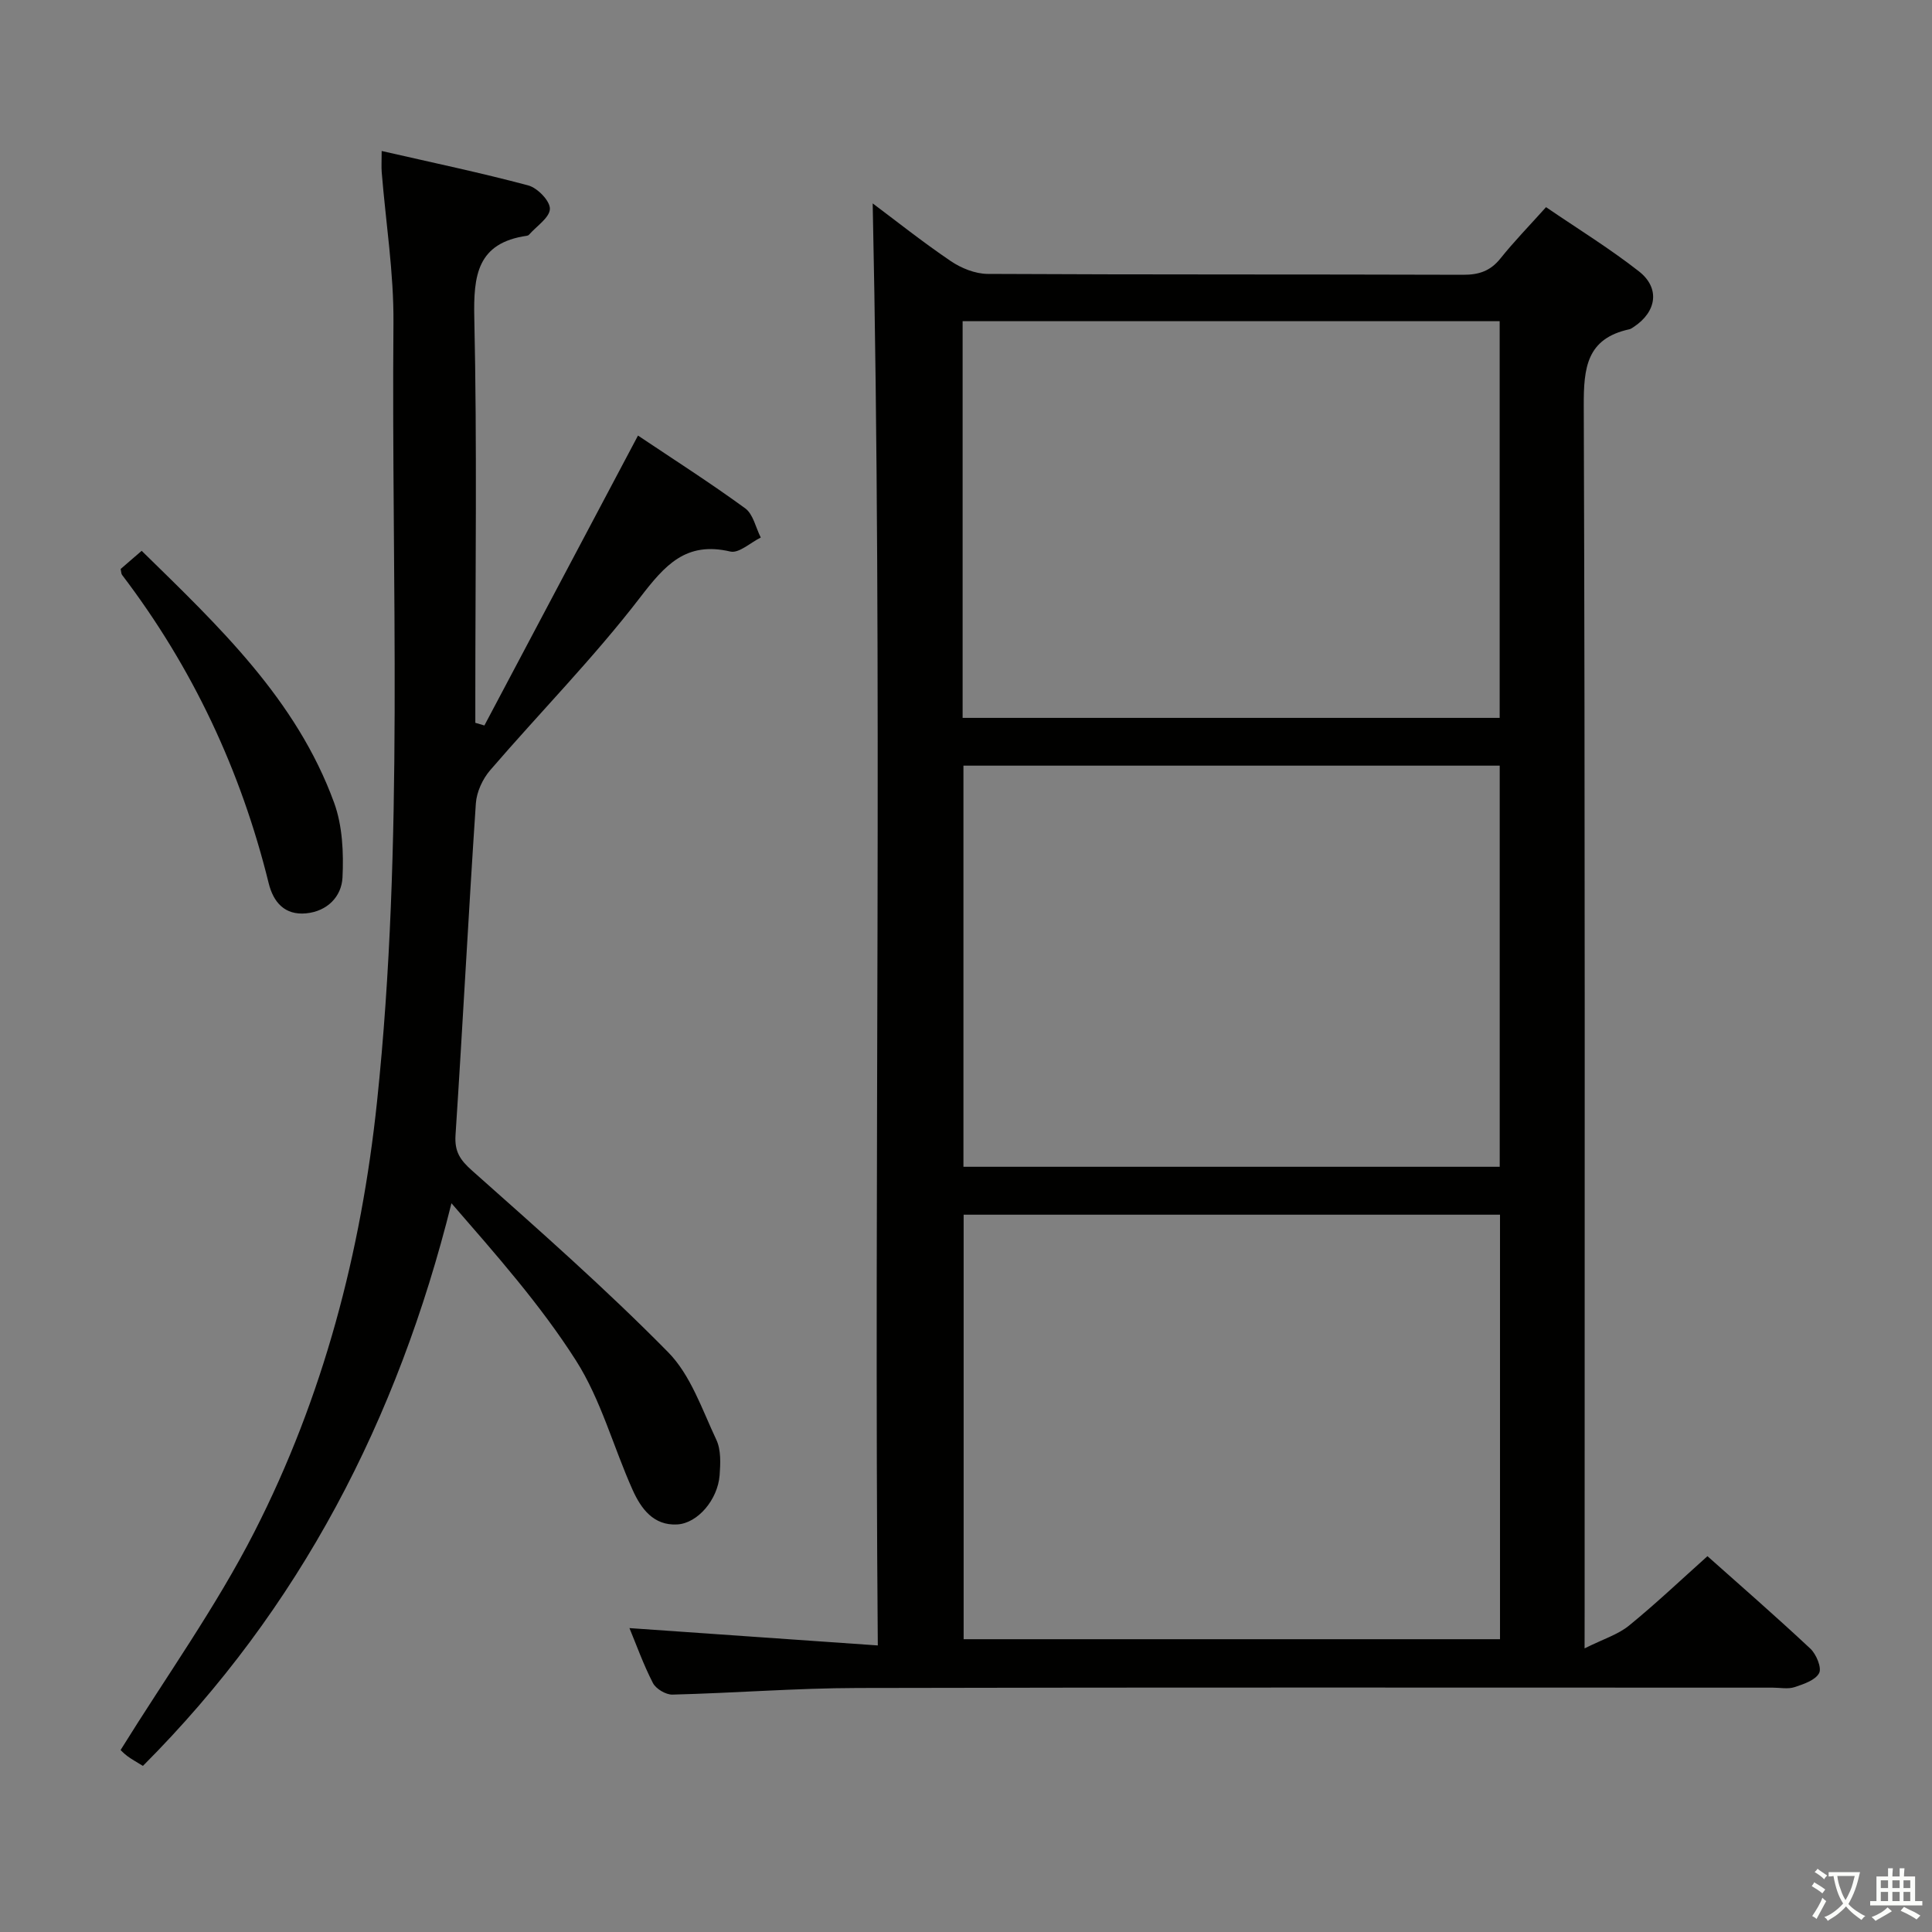 <svg enable-background="new 0 0 400 400" viewBox="0 0 400 400" xmlns="http://www.w3.org/2000/svg"><rect x="0" y="0" width="400" height="400" fill="#808080" stroke="none"/><path d="m377.9 391.2c-.2.3-.4.5-.6.8-.7-.6-1.4-1-2.2-1.5.2-.3.4-.5.5-.8.6.4 1.4.8 2.3 1.5zm-1.8 6.1c-.2-.2-.5-.4-.9-.6.4-.6.8-1.2 1.2-1.9s.7-1.3.9-1.9c.3.3.5.5.8.7-.7 1.3-1.4 2.6-2 3.7zm2.2-9c-.3.3-.5.5-.6.8-.6-.6-1.3-1.1-2-1.5.3-.3.5-.5.6-.7.6.5 1.3.9 2 1.4zm.3.2v-.9h2 4.5c-.3 1.3-.6 2.5-1 3.6s-.9 2.1-1.4 3c.4.5 1 1 1.6 1.4s1.2.8 1.9 1.1c-.3.2-.5.4-.8.8-.4-.3-1-.7-1.6-1.2s-1.2-1.1-1.6-1.6c-.5.6-1.1 1.1-1.7 1.6s-1.4.9-2.1 1.4c-.1-.3-.3-.5-.7-.8.6-.2 1.2-.5 1.9-1s1.4-1.1 2-1.8c-.5-.8-.9-1.6-1.2-2.5s-.6-2-.8-3.2c-.4.1-.7.1-1 .1zm2.5 2.7c.3 1 .7 1.7 1 2.2.3-.5.6-1.1 1-2s.6-1.9.9-3h-3.2-.4c.1.9.3 1.8.7 2.8z" fill="#fbfcfa"/><path d="m396.5 388.5v1.5 3.6h1.5v.9c-.4 0-1 0-1.7 0h-7.9c-.5 0-.9 0-1.2 0v-.9h1.3v-3.5c0-.7 0-1.2 0-1.6h2.4c0-.8 0-1.4 0-1.7h1c0 .3-.1.8-.1 1.7h1.5c0-.8 0-1.4 0-1.7h1c0 .3-.1.9-.1 1.7zm-8.2 9.2c-.2-.3-.5-.5-.8-.8.8-.3 1.4-.6 1.9-.9s1-.7 1.4-1.1c.3.3.6.5.9.8-1.6 1-2.8 1.6-3.4 2zm2.6-6.8v-1.6h-1.5v1.6zm0 2.7v-1.9h-1.5v1.9zm2.4-2.7v-1.6h-1.5v1.6zm0 2.7v-1.9h-1.5v1.9zm.2 2 .7-.8c.4.2.9.5 1.6.8s1.3.7 1.8 1c-.3.3-.5.5-.8.8-.4-.3-1.5-1-3.3-1.8zm2-4.7v-1.6h-1.4v1.6zm0 2.7v-1.9h-1.4v1.9z" fill="#fbfcfa"/><g fill="#010100"><path d="m328.07 341.28c3.89-1.94 6.92-2.86 9.19-4.71 5.54-4.51 10.73-9.44 16.25-14.38 6.49 5.78 14.02 12.33 21.3 19.14 1.23 1.15 2.4 3.97 1.82 5.07-.79 1.48-3.23 2.29-5.11 2.91-1.36.44-2.97.1-4.47.1-63.16 0-126.31-.08-189.47.07-12.79.03-25.57 1.05-38.37 1.37-1.36.03-3.41-1.19-4.03-2.4-1.97-3.82-3.42-7.9-4.86-11.37 16.66 1.16 33.45 2.34 51.42 3.59-.84-100.41 1.04-199.72-1.06-298.56 4.62 3.45 10.24 7.93 16.17 11.95 2.17 1.47 5.05 2.63 7.62 2.65 32.83.17 65.65.07 98.48.18 3.28.01 5.64-.8 7.71-3.39 2.8-3.5 5.94-6.72 9.43-10.61 6.49 4.43 13.12 8.51 19.22 13.28 4.45 3.48 3.69 8.39-1.08 11.53-.28.18-.57.4-.88.47-8.85 1.92-9.48 7.95-9.45 15.85.29 83.15.18 166.3.18 249.45-.01 1.97-.01 3.92-.01 7.81zm-17.51-89.79c-37.5 0-74.38 0-111.05 0v87.89h111.05c0-29.54 0-58.64 0-87.89zm-.06-9.92c0-28.03 0-55.46 0-83.05-37.22 0-74.11 0-111.03 0v83.05zm-111.2-92.94h111.19c0-27.52 0-54.73 0-82.13-37.21 0-74.08 0-111.19 0z"/><path d="m132.09 90.18c7.13 4.78 14.82 9.69 22.19 15.06 1.66 1.21 2.18 3.99 3.23 6.05-2.12 1.04-4.53 3.32-6.3 2.9-9.22-2.16-13.55 2.83-18.69 9.52-9.6 12.49-20.74 23.8-31.04 35.76-1.57 1.82-2.8 4.5-2.96 6.87-1.53 22.88-2.71 45.78-4.21 68.67-.22 3.41.93 5.14 3.46 7.38 13.78 12.24 27.64 24.45 40.56 37.57 4.67 4.74 7.03 11.87 9.98 18.13.99 2.1.86 4.9.68 7.34-.39 5.06-4.54 9.96-8.79 10.19-4.9.27-7.48-3.28-9.21-7.12-4-8.91-6.56-18.68-11.73-26.8-7.35-11.54-16.54-21.92-25.79-32.58-11.17 44.8-31.34 83.89-63.88 116.49-1.32-.82-2.31-1.35-3.2-2.01-.79-.59-1.48-1.33-1.42-1.28 9.41-15.17 19.74-29.57 27.71-45.18 14.23-27.88 22.09-57.84 25.38-89.05 5.65-53.64 2.94-107.44 3.4-161.18.09-10.41-1.59-20.84-2.43-31.26-.09-1.11-.01-2.24-.01-4.39 10.52 2.41 20.51 4.5 30.35 7.13 1.91.51 4.52 3.21 4.48 4.85-.04 1.81-2.75 3.57-4.31 5.34-.1.12-.28.21-.44.23-10.32 1.48-11.1 8.21-10.9 17.1.58 26.15.21 52.31.21 78.47v5.27c.63.18 1.25.37 1.88.55 10.54-19.89 21.09-39.79 31.8-60.02z"/><path d="m24.98 117.8c1.24-1.07 2.59-2.24 4.35-3.76 15.92 15.59 32.05 30.76 39.85 52.17 1.73 4.76 1.98 10.33 1.73 15.47-.19 3.94-3.15 7-7.54 7.42-4.43.42-6.77-2.31-7.74-6.23-5.76-23.36-15.77-44.68-30.35-63.83-.19-.22-.16-.6-.3-1.24z"/></g></svg>